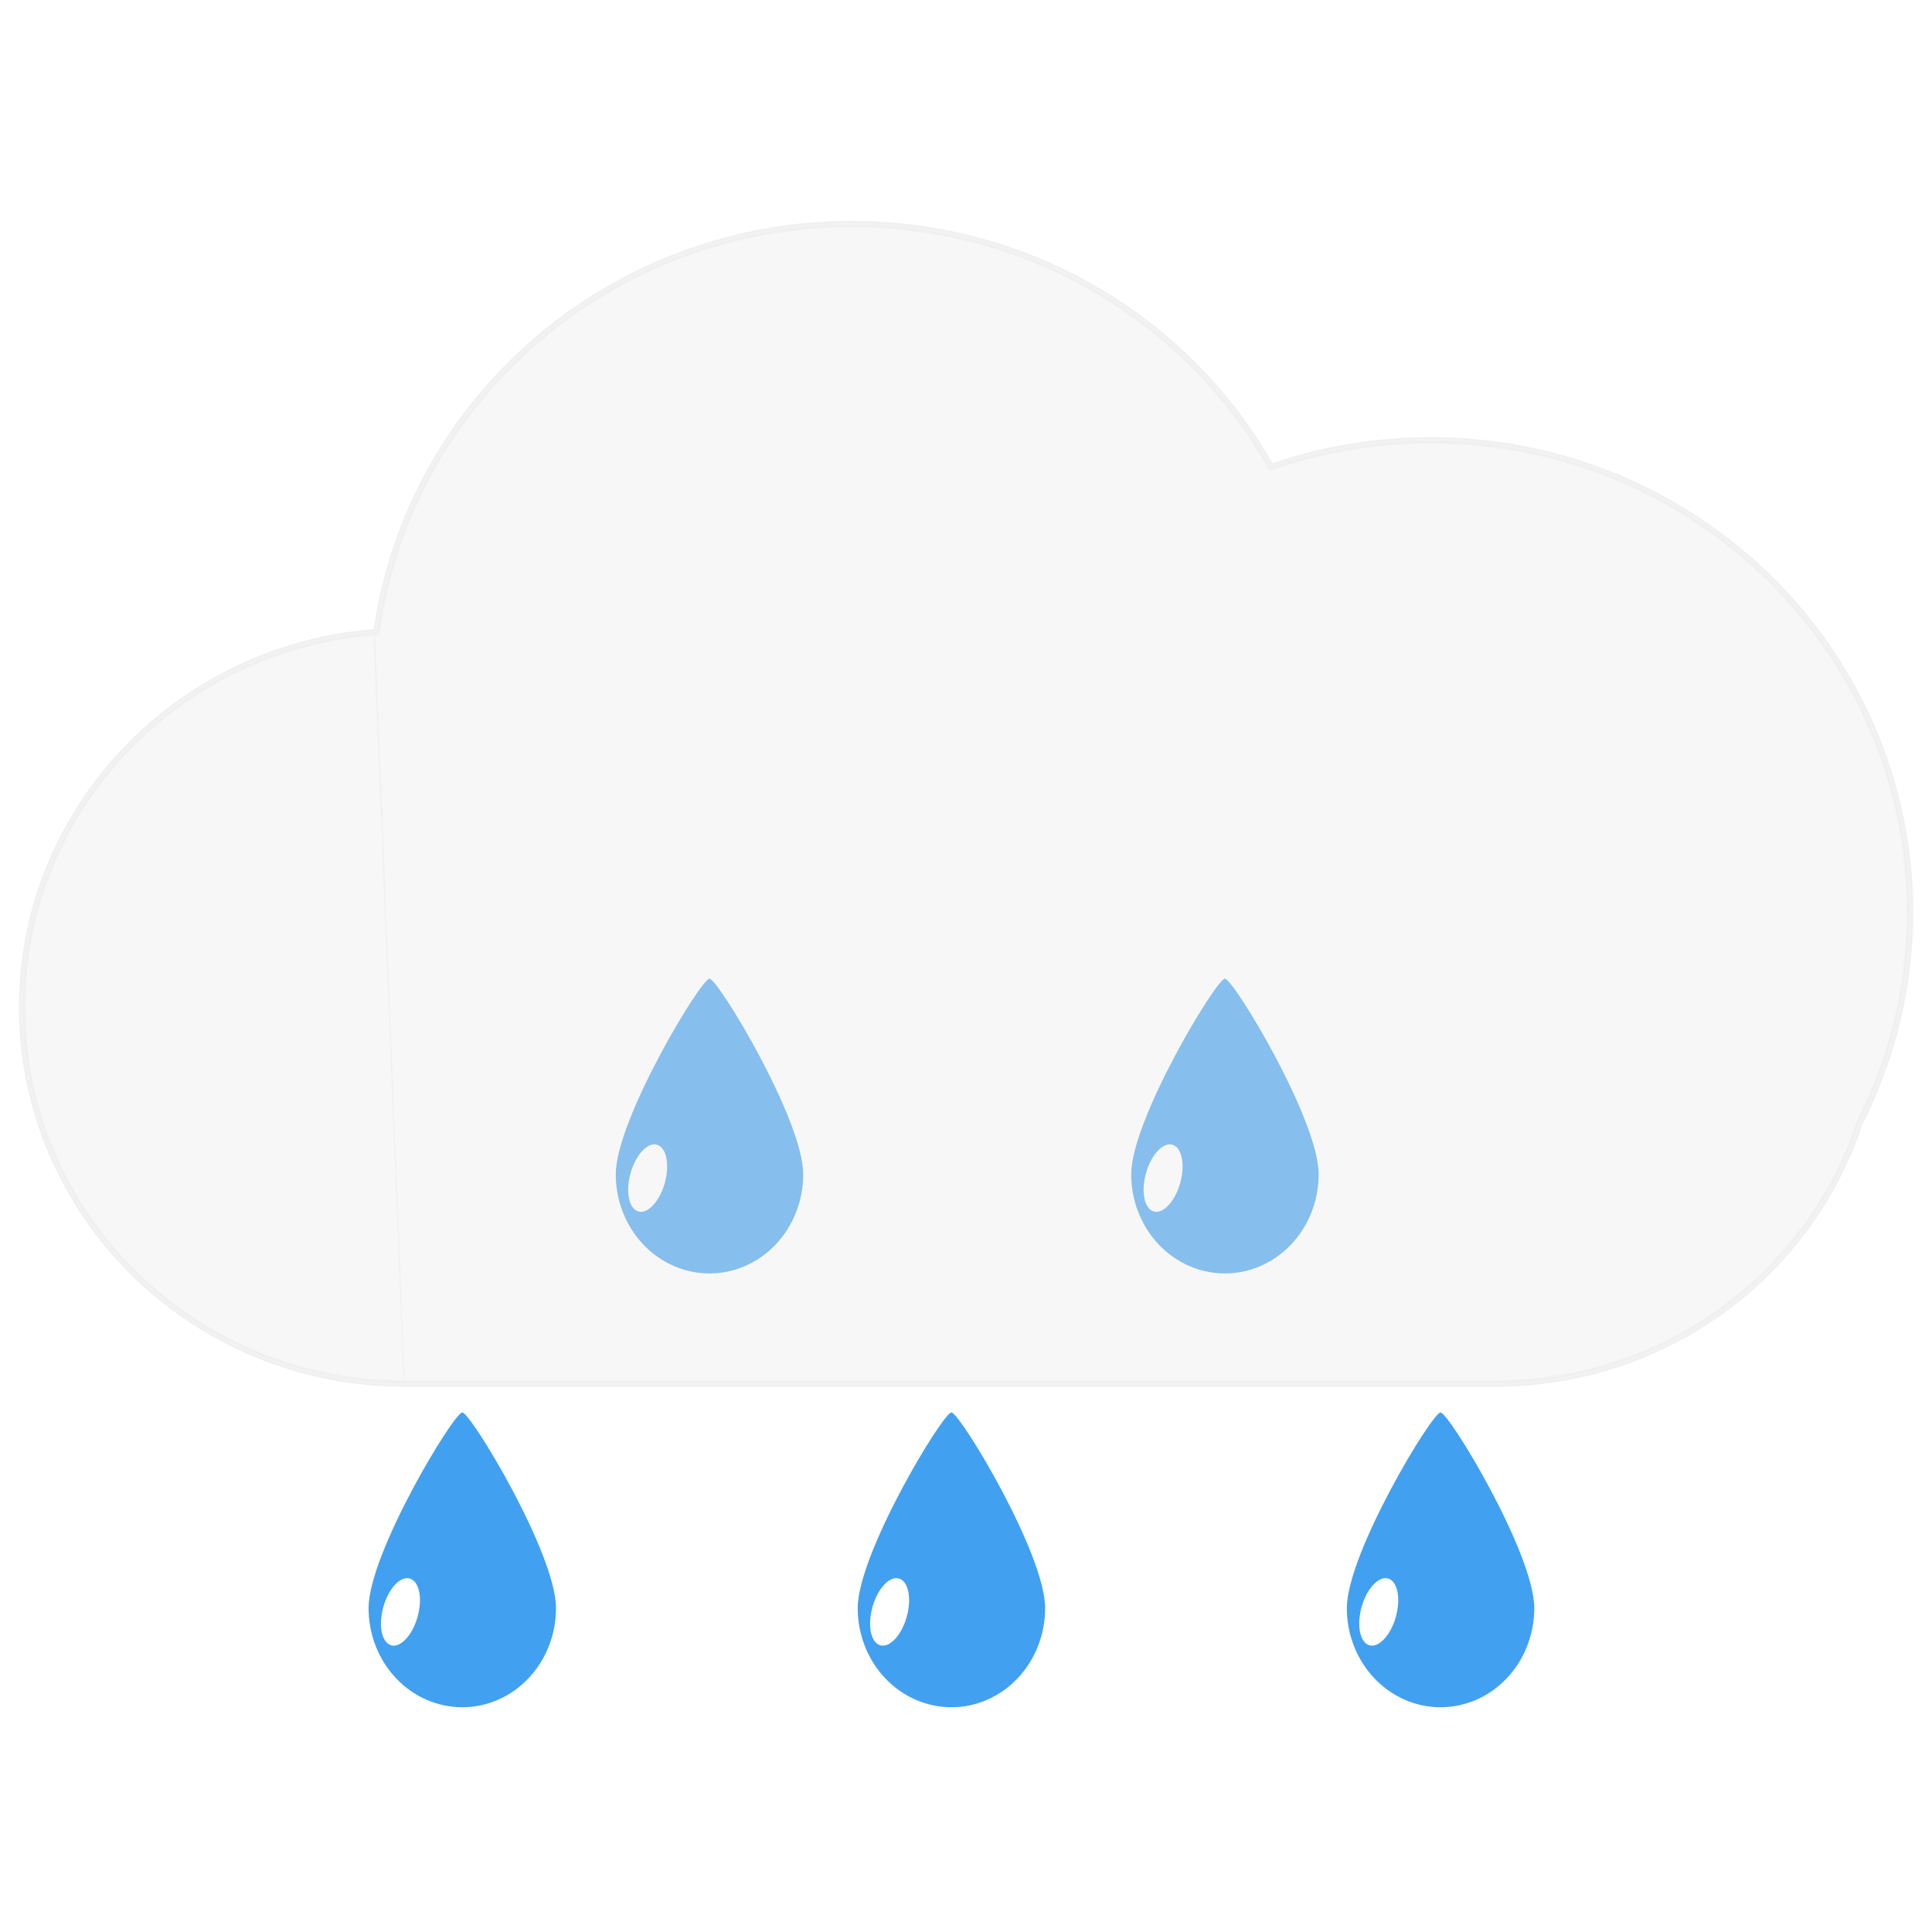<svg width="512" height="512" viewBox="0 0 512 512" fill="none" xmlns="http://www.w3.org/2000/svg">
<path d="M122.512 374.324C124.742 374.35 147.347 411.673 147.347 426.177C147.347 433.142 144.731 439.822 140.073 444.747C135.416 449.672 129.099 452.439 122.512 452.439C115.925 452.439 109.608 449.672 104.951 444.747C100.293 439.822 97.677 433.142 97.677 426.177C97.677 411.674 120.283 374.297 122.512 374.324Z" fill="#42A0F0"/>
<path d="M103.577 435.993C106.059 436.795 109.213 433.495 110.621 428.622C112.03 423.749 111.161 419.148 108.679 418.346C106.198 417.544 103.044 420.844 101.635 425.717C100.226 430.59 101.096 435.19 103.577 435.993Z" fill="white"/>
<path d="M252.138 374.324C254.368 374.35 276.974 411.673 276.974 426.177C276.974 433.142 274.357 439.822 269.7 444.747C265.042 449.672 258.725 452.439 252.138 452.439C245.552 452.439 239.235 449.672 234.577 444.747C229.92 439.822 227.303 433.142 227.303 426.177C227.303 411.674 249.91 374.297 252.138 374.324Z" fill="#42A0F0"/>
<path d="M233.203 435.993C235.685 436.795 238.839 433.495 240.248 428.622C241.657 423.749 240.787 419.148 238.306 418.346C235.824 417.544 232.67 420.844 231.261 425.717C229.852 430.59 230.722 435.19 233.203 435.993Z" fill="white"/>
<path d="M381.765 374.324C383.995 374.35 406.6 411.673 406.6 426.177C406.6 433.142 403.983 439.822 399.326 444.747C394.668 449.672 388.351 452.439 381.765 452.439C375.178 452.439 368.861 449.672 364.203 444.747C359.546 439.822 356.929 433.142 356.929 426.177C356.929 411.674 379.536 374.297 381.765 374.324Z" fill="#42A0F0"/>
<path d="M362.83 435.993C365.311 436.795 368.465 433.495 369.874 428.622C371.283 423.749 370.413 419.148 367.932 418.346C365.45 417.544 362.296 420.844 360.887 425.717C359.479 430.59 360.348 435.19 362.83 435.993Z" fill="white"/>
<path d="M188.022 259.362C190.252 259.388 212.857 296.711 212.857 311.216C212.857 318.18 210.241 324.86 205.583 329.785C200.926 334.71 194.609 337.477 188.022 337.477C181.435 337.477 175.118 334.71 170.461 329.785C165.803 324.86 163.187 318.18 163.187 311.216C163.187 296.713 185.793 259.335 188.022 259.362Z" fill="#42A0F0"/>
<path d="M169.087 321.031C171.569 321.833 174.723 318.533 176.132 313.66C177.54 308.787 176.671 304.186 174.189 303.384C171.708 302.582 168.554 305.882 167.145 310.755C165.736 315.628 166.606 320.229 169.087 321.031Z" fill="white"/>
<path d="M324.618 259.362C326.848 259.388 349.453 296.711 349.453 311.216C349.453 318.18 346.836 324.86 342.179 329.785C337.521 334.71 331.204 337.477 324.618 337.477C318.031 337.477 311.714 334.71 307.056 329.785C302.399 324.86 299.782 318.18 299.782 311.216C299.782 296.713 322.389 259.335 324.618 259.362Z" fill="#42A0F0"/>
<path d="M305.683 321.031C308.164 321.833 311.318 318.533 312.727 313.66C314.136 308.787 313.266 304.186 310.785 303.384C308.303 302.582 305.149 305.882 303.74 310.755C302.331 315.628 303.201 320.229 305.683 321.031Z" fill="white"/>
<g filter="url(#filter0_b_2558_3316)">
<path d="M107.165 367.485C80.782 367.465 55.43 357.404 36.415 339.409C17.401 321.413 6.198 296.878 5.153 270.94C4.108 245.002 13.302 219.671 30.809 200.252C48.316 180.832 72.78 168.828 99.079 166.754C102.829 140.698 114.788 116.455 133.272 97.434C151.756 78.414 175.836 65.575 202.123 60.722C228.411 55.869 255.583 59.248 279.818 70.382C304.052 81.516 324.129 99.845 337.223 122.792C361.24 114.611 387.19 113.656 411.762 120.046C436.333 126.437 458.413 139.884 475.185 158.672C491.957 177.461 502.661 200.739 505.931 225.538C509.201 250.337 504.89 275.532 493.546 297.91C486.89 318.128 473.894 335.751 456.426 348.25C438.957 360.75 417.913 367.484 396.313 367.485H107.165Z" fill="#ECECEC" fill-opacity="0.4"/>
<path d="M396.315 366.088C407.282 366.088 418.065 364.365 428.364 360.967C438.324 357.681 447.674 352.885 456.156 346.714C464.539 340.614 471.889 333.306 477.999 324.995C484.186 316.58 488.962 307.323 492.196 297.481L492.229 297.38L492.278 297.285C496.578 288.831 499.89 279.888 502.12 270.704C504.416 261.254 505.579 251.488 505.579 241.679C505.579 233.237 504.715 224.801 503.01 216.605C501.349 208.618 498.871 200.762 495.643 193.254C492.474 185.883 488.552 178.773 483.986 172.122C479.462 165.535 474.267 159.339 468.545 153.709C462.823 148.079 456.526 142.968 449.831 138.517C443.071 134.024 435.845 130.165 428.353 127.047C420.723 123.871 412.738 121.433 404.62 119.798C396.29 118.121 387.716 117.271 379.136 117.271C364.93 117.271 350.985 119.571 337.69 124.108L336.568 124.491L335.986 123.472C325.166 104.543 309.428 88.646 290.472 77.5C280.886 71.863 270.587 67.507 259.861 64.552C248.796 61.505 237.303 59.96 225.7 59.96C210.094 59.96 194.86 62.723 180.421 68.173C166.473 73.439 153.677 81.044 142.39 90.779C131.167 100.458 121.854 111.879 114.709 124.723C107.388 137.883 102.603 152.088 100.487 166.944L100.329 168.056L99.191 168.143C86.464 169.124 74.219 172.421 62.797 177.943C51.698 183.308 41.787 190.566 33.339 199.513C15.98 217.898 6.421 241.852 6.421 266.963C6.421 280.345 9.084 293.326 14.337 305.546C16.862 311.419 19.987 317.084 23.626 322.383C27.23 327.632 31.369 332.569 35.929 337.055C40.488 341.541 45.505 345.613 50.84 349.16C56.226 352.74 61.983 355.814 67.952 358.299C80.372 363.467 93.566 366.088 107.167 366.088H396.315ZM396.313 367.485H107.165C50.74 367.485 5 322.48 5 266.963C5 214.122 46.433 170.808 99.079 166.754C107.787 105.614 161.16 58.562 225.7 58.562C273.581 58.562 315.313 84.459 337.223 122.792C350.354 118.311 364.456 115.873 379.136 115.873C449.753 115.873 507 172.199 507 241.679C507 261.891 502.155 280.987 493.546 297.91C480.281 338.283 441.762 367.485 396.313 367.485Z" fill="#ECECEC" fill-opacity="0.4"/>
<path d="M107.165 367.335H396.313C417.882 367.334 438.895 360.61 456.338 348.128C456.473 348.032 456.608 347.935 456.742 347.838C473.769 335.502 486.759 318.086 493.404 297.863L493.407 297.852L493.413 297.842C504.742 275.491 509.049 250.326 505.783 225.558C502.516 200.789 491.826 177.539 475.073 158.772C458.321 140.006 436.267 126.574 411.724 120.191C403.142 117.959 394.391 116.624 385.614 116.182C383.468 116.076 381.309 116.023 379.136 116.023C371.98 116.023 364.962 116.603 358.126 117.717C351.069 118.871 344.092 120.61 337.272 122.934L337.154 122.973L337.093 122.866C337.091 122.863 337.089 122.86 337.088 122.856C327.906 106.797 315.242 92.923 300.102 82.228C293.733 77.738 286.926 73.813 279.755 70.518C255.549 59.397 228.408 56.022 202.151 60.87C179.521 65.047 158.529 75.15 141.342 90.024C135.836 94.793 130.751 100.022 126.149 105.649C111.793 123.218 102.46 144.321 99.228 166.771L107.165 367.335ZM107.165 367.335C80.82 367.315 55.505 357.269 36.518 339.3C17.532 321.331 6.346 296.833 5.303 270.934C4.26 245.035 13.439 219.743 30.921 200.352C48.398 180.966 72.818 168.981 99.071 166.905M107.165 367.335L99.071 166.905M99.071 166.905C99.078 166.904 99.084 166.904 99.09 166.903C99.09 166.903 99.091 166.903 99.091 166.903L99.21 166.894L99.227 166.775C99.227 166.775 99.227 166.775 99.227 166.775L99.071 166.905ZM492.339 297.528L492.196 297.481L492.339 297.528L492.368 297.438L492.411 297.353C496.717 288.889 500.033 279.934 502.266 270.739C504.564 261.277 505.729 251.5 505.729 241.679C505.729 233.227 504.864 224.781 503.157 216.575C501.494 208.578 499.012 200.712 495.781 193.195C492.608 185.815 488.681 178.696 484.109 172.038C479.58 165.442 474.379 159.239 468.65 153.602C462.921 147.966 456.617 142.848 449.914 138.392C443.146 133.894 435.911 130.03 428.411 126.908C420.771 123.729 412.777 121.288 404.65 119.651C396.31 117.972 387.726 117.121 379.136 117.121C364.914 117.121 350.953 119.424 337.641 123.966L336.637 124.309L336.116 123.398C325.283 104.446 309.526 88.53 290.548 77.37C280.951 71.727 270.64 67.365 259.901 64.408C248.823 61.357 237.316 59.81 225.7 59.81C210.076 59.81 194.824 62.576 180.368 68.033C166.403 73.305 153.592 80.919 142.292 90.666C131.056 100.356 121.732 111.79 114.578 124.65C107.248 137.826 102.457 152.049 100.339 166.923L100.198 167.915L99.18 167.994C86.434 168.975 74.171 172.277 62.732 177.807C51.616 183.181 41.69 190.449 33.23 199.41C15.845 217.823 6.271 241.814 6.271 266.963C6.271 280.365 8.938 293.367 14.2 305.605C16.728 311.488 19.858 317.161 23.502 322.468C27.112 327.725 31.257 332.669 35.823 337.161C40.39 341.654 45.414 345.733 50.757 349.284C56.151 352.87 61.917 355.949 67.895 358.437C80.333 363.613 93.546 366.238 107.167 366.238H396.315C407.298 366.238 418.097 364.512 428.411 361.109C438.386 357.818 447.75 353.016 456.244 346.835C464.64 340.726 472 333.408 478.12 325.084C484.316 316.656 489.1 307.385 492.339 297.528ZM492.096 297.312L492.09 297.322L492.087 297.333L492.054 297.434C488.825 307.261 484.056 316.504 477.878 324.906C471.777 333.205 464.439 340.502 456.067 346.593C447.599 352.755 438.262 357.543 428.317 360.824C418.033 364.217 407.266 365.938 396.315 365.938H107.167C93.585 365.938 80.411 363.321 68.01 358.16C62.05 355.68 56.301 352.609 50.923 349.035C45.596 345.494 40.586 341.427 36.034 336.948C31.481 332.468 27.348 327.54 23.749 322.298C20.116 317.007 16.996 311.351 14.475 305.487C9.23 293.286 6.571 280.325 6.571 266.963C6.571 241.891 16.116 217.973 33.448 199.616C41.883 190.682 51.779 183.435 62.862 178.078C74.268 172.564 86.495 169.272 99.203 168.293L100.341 168.205L100.461 168.196L100.478 168.077L100.636 166.965C102.749 152.127 107.528 137.94 114.84 124.796C121.977 111.967 131.278 100.561 142.488 90.893C153.762 81.169 166.542 73.573 180.474 68.314C194.896 62.87 210.112 60.11 225.7 60.11C237.289 60.11 248.769 61.653 259.822 64.697C270.535 67.648 280.821 71.999 290.396 77.629C309.33 88.762 325.049 104.64 335.856 123.547L336.438 124.565L336.499 124.673L336.617 124.633L337.738 124.25C351.018 119.718 364.946 117.421 379.136 117.421C387.706 117.421 396.27 118.27 404.591 119.945C412.699 121.578 420.674 124.014 428.295 127.185C435.778 130.299 442.996 134.154 449.748 138.642C456.435 143.087 462.724 148.193 468.44 153.816C474.155 159.44 479.344 165.627 483.862 172.207C488.423 178.85 492.341 185.951 495.505 193.314C498.729 200.812 501.204 208.659 502.864 216.636C504.566 224.822 505.429 233.248 505.429 241.679C505.429 251.477 504.267 261.23 501.975 270.668C499.747 279.841 496.439 288.773 492.144 297.217L492.096 297.312Z" stroke="#ECECEC" stroke-opacity="0.5" stroke-width="0.3"/>
</g>
<defs>
<filter id="filter0_b_2558_3316" x="2" y="55.562" width="508" height="314.923" filterUnits="userSpaceOnUse" color-interpolation-filters="sRGB">
<feFlood flood-opacity="0" result="BackgroundImageFix"/>
<feGaussianBlur in="BackgroundImageFix" stdDeviation="1.5"/>
<feComposite in2="SourceAlpha" operator="in" result="effect1_backgroundBlur_2558_3316"/>
<feBlend mode="normal" in="SourceGraphic" in2="effect1_backgroundBlur_2558_3316" result="shape"/>
</filter>
</defs>
</svg>
